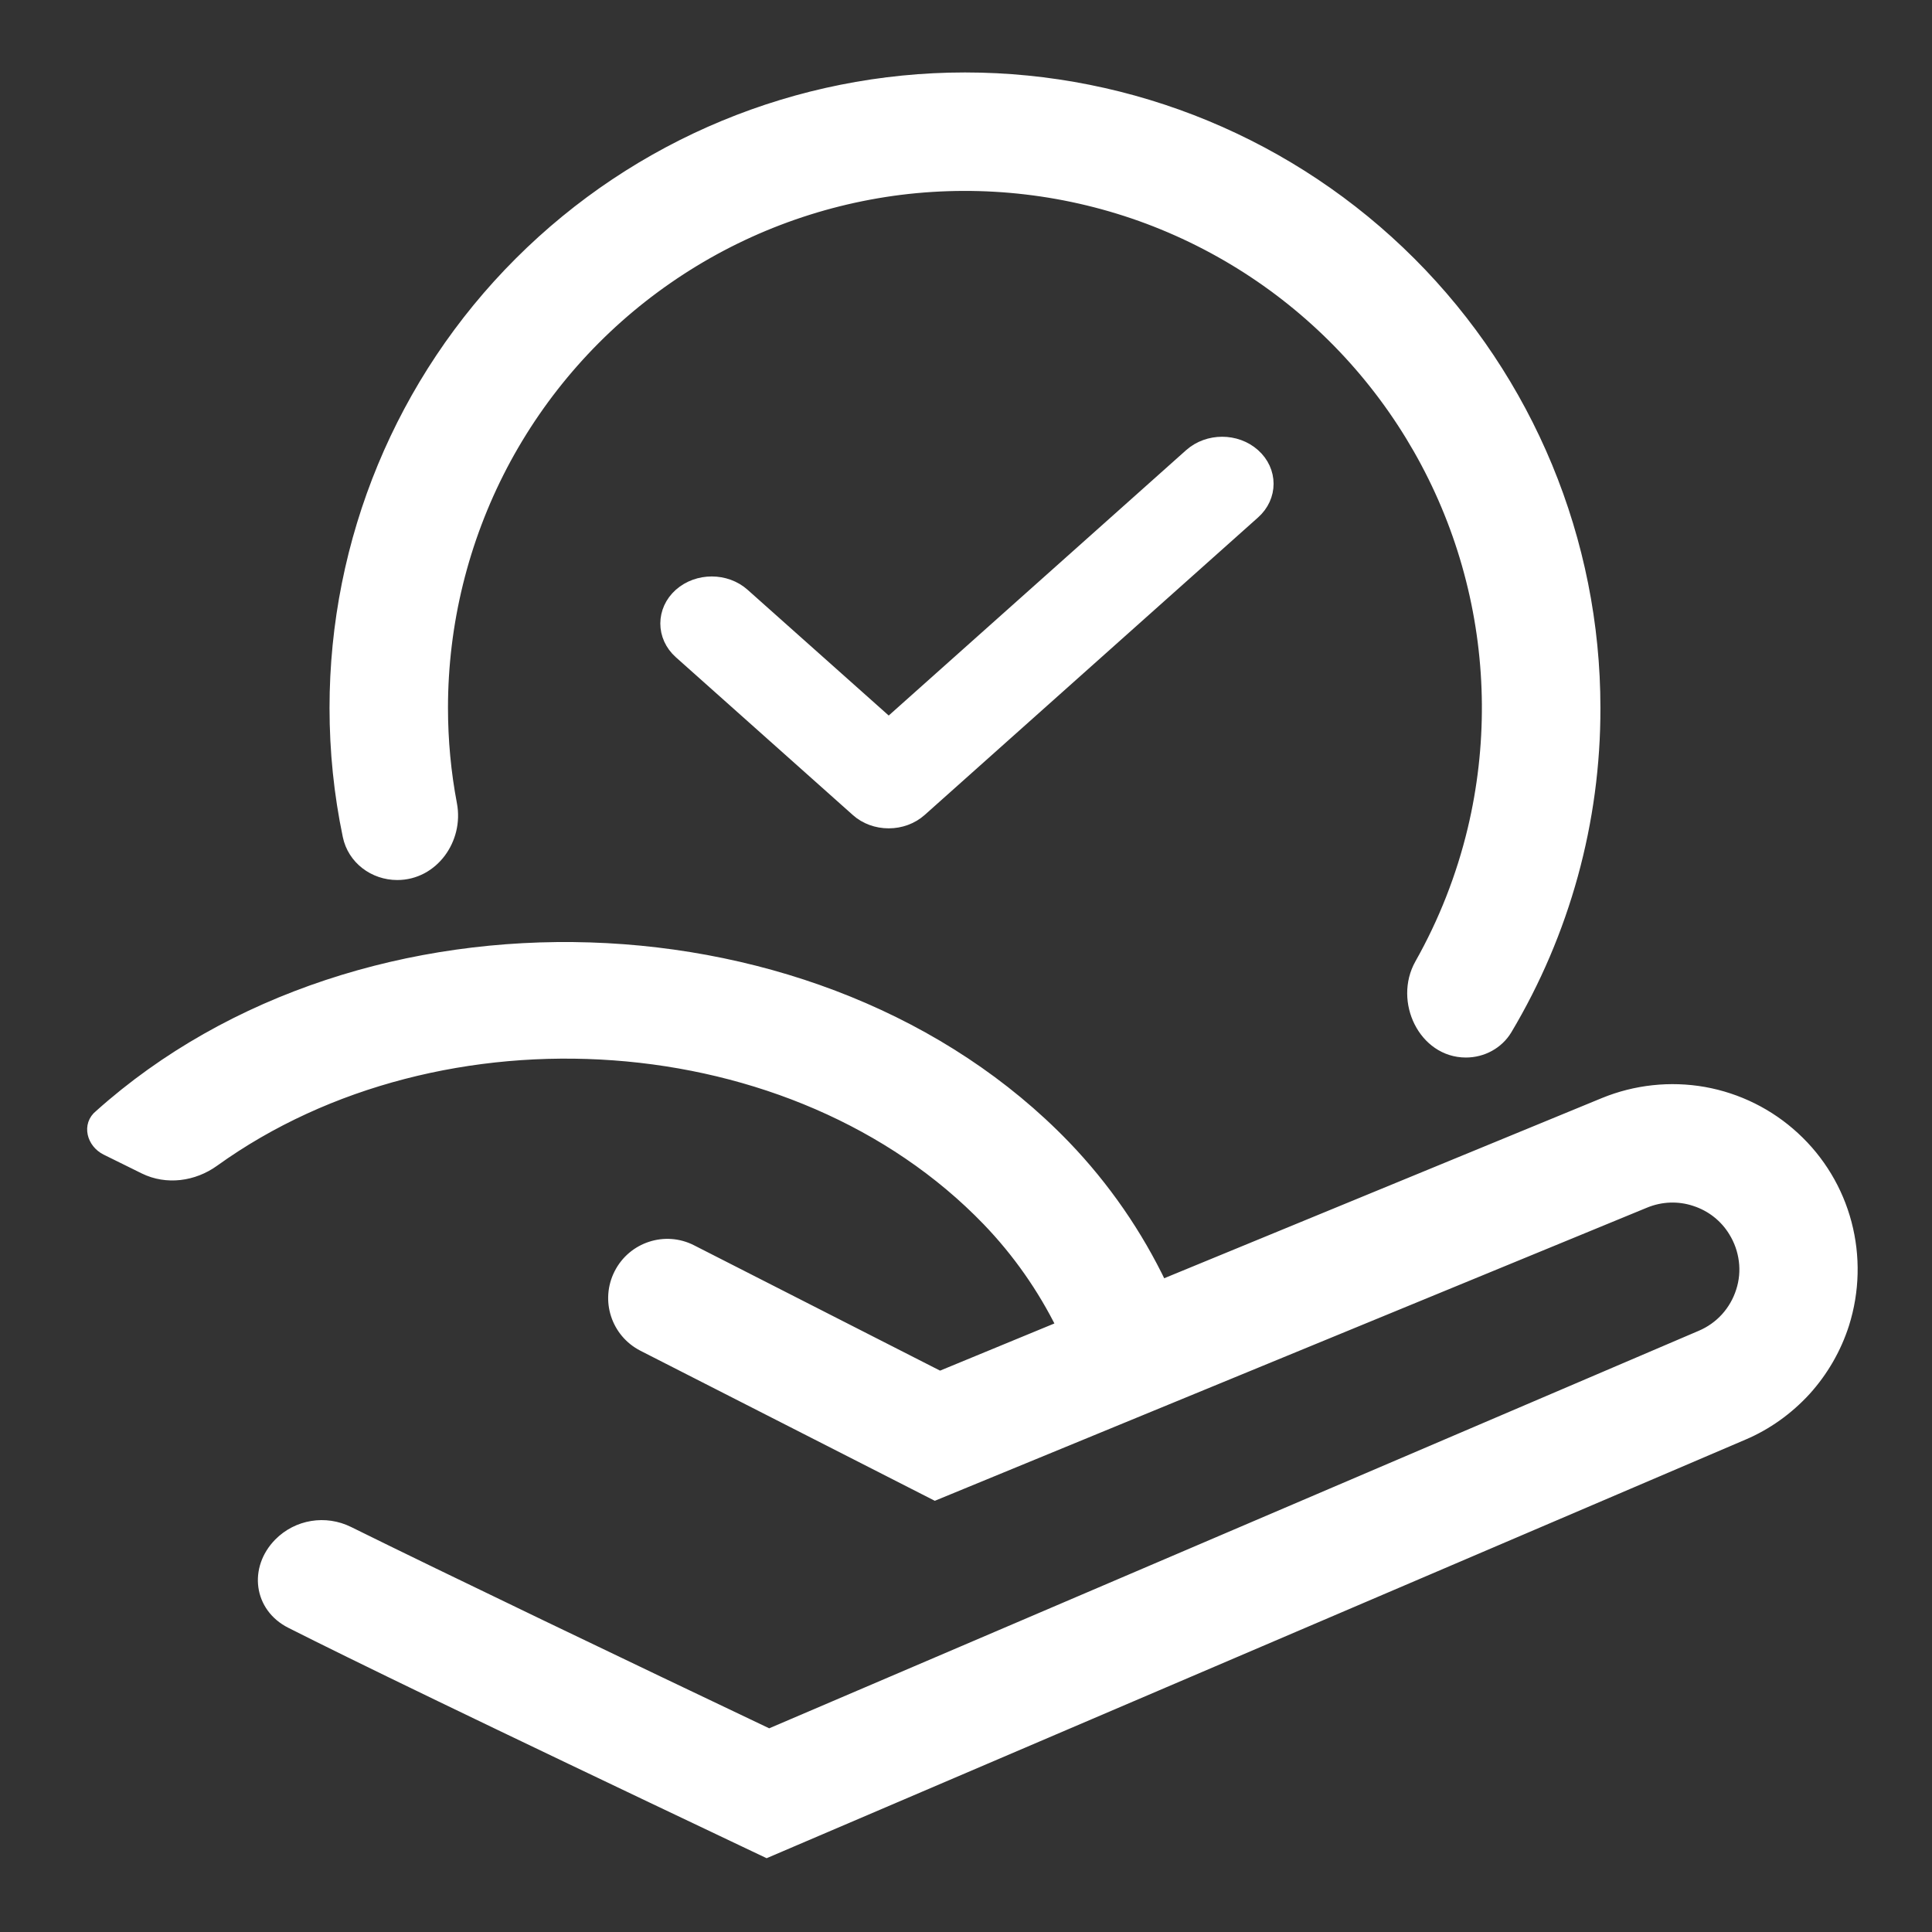 <svg xmlns="http://www.w3.org/2000/svg" width="16" height="16" viewBox="0 0 16 16" fill="none">
  <rect x="0" y="0" width="16" height="16" fill="#333333" stroke="none"/>
  <g clip-path="url(#clip0_7008_277551)">
    <path d="M15.265 10.963C15.2 11.166 15.092 11.353 14.949 11.511C14.805 11.668 14.63 11.794 14.434 11.877L6.35 15.334L6.171 15.249C3.966 14.202 2.918 13.693 2.41 13.436C2.151 13.305 2.112 12.992 2.315 12.785C2.465 12.633 2.695 12.596 2.886 12.691C3.644 13.066 5.231 13.827 6.369 14.368L14.088 11.067C14.168 11.033 14.24 10.982 14.298 10.918C14.356 10.854 14.4 10.777 14.426 10.695C14.453 10.612 14.461 10.525 14.45 10.439C14.439 10.353 14.41 10.27 14.364 10.196C14.29 10.074 14.174 9.983 14.037 9.939C13.901 9.894 13.754 9.9 13.621 9.955L7.744 12.374L5.327 11.142C5.11 11.031 5.024 10.767 5.135 10.55C5.245 10.334 5.51 10.247 5.726 10.358L7.783 11.406L8.801 10.986C8.641 10.662 8.433 10.365 8.183 10.105C6.588 8.45 3.648 8.261 1.768 9.614C1.601 9.734 1.381 9.764 1.196 9.673L0.88 9.517C0.768 9.461 0.73 9.317 0.828 9.239C3.003 7.29 6.81 7.412 8.817 9.493C9.144 9.833 9.414 10.224 9.617 10.65L13.285 9.14C13.546 9.033 13.833 9.002 14.111 9.051C14.39 9.101 14.648 9.229 14.856 9.421C15.064 9.612 15.213 9.859 15.285 10.132C15.357 10.405 15.35 10.693 15.265 10.963Z" fill="white" stroke="white" stroke-width="0.1"/>
    <path d="M13.204 5.862C13.206 6.801 12.952 7.721 12.473 8.524C12.403 8.64 12.275 8.708 12.14 8.708C11.795 8.708 11.596 8.288 11.765 7.987C11.962 7.638 12.11 7.262 12.204 6.869C12.366 6.189 12.362 5.479 12.19 4.8C12.019 4.122 11.685 3.495 11.219 2.974C10.752 2.452 10.166 2.052 9.511 1.806C8.856 1.561 8.151 1.478 7.456 1.564C6.762 1.651 6.099 1.904 5.524 2.303C4.949 2.701 4.479 3.233 4.154 3.853C3.83 4.473 3.66 5.163 3.66 5.862C3.66 6.131 3.685 6.399 3.735 6.662C3.789 6.949 3.583 7.238 3.29 7.238C3.098 7.238 2.927 7.11 2.888 6.922C2.815 6.574 2.779 6.219 2.779 5.862C2.779 4.48 3.328 3.154 4.306 2.177C5.284 1.199 6.609 0.65 7.992 0.65C9.374 0.65 10.7 1.199 11.678 2.177C12.655 3.154 13.204 4.48 13.204 5.862Z" fill="white" stroke="white" stroke-width="0.1"/>
    <path fill-rule="evenodd" clip-rule="evenodd" d="M10.357 3.796C10.488 3.912 10.488 4.101 10.357 4.217L7.596 6.681C7.533 6.737 7.448 6.768 7.36 6.768C7.271 6.768 7.186 6.737 7.124 6.681L5.658 5.374C5.528 5.258 5.528 5.069 5.658 4.953C5.789 4.837 6 4.837 6.13 4.953L7.36 6.049L9.885 3.796C10.016 3.68 10.227 3.68 10.357 3.796Z" fill="white" stroke="white" stroke-width="0.184" stroke-linecap="round" stroke-linejoin="round"/>
  </g>
  <defs>
    <clipPath id="clip0_7008_277551">
      <rect width="16" height="16" fill="white"/>
    </clipPath>
  </defs>
</svg>
